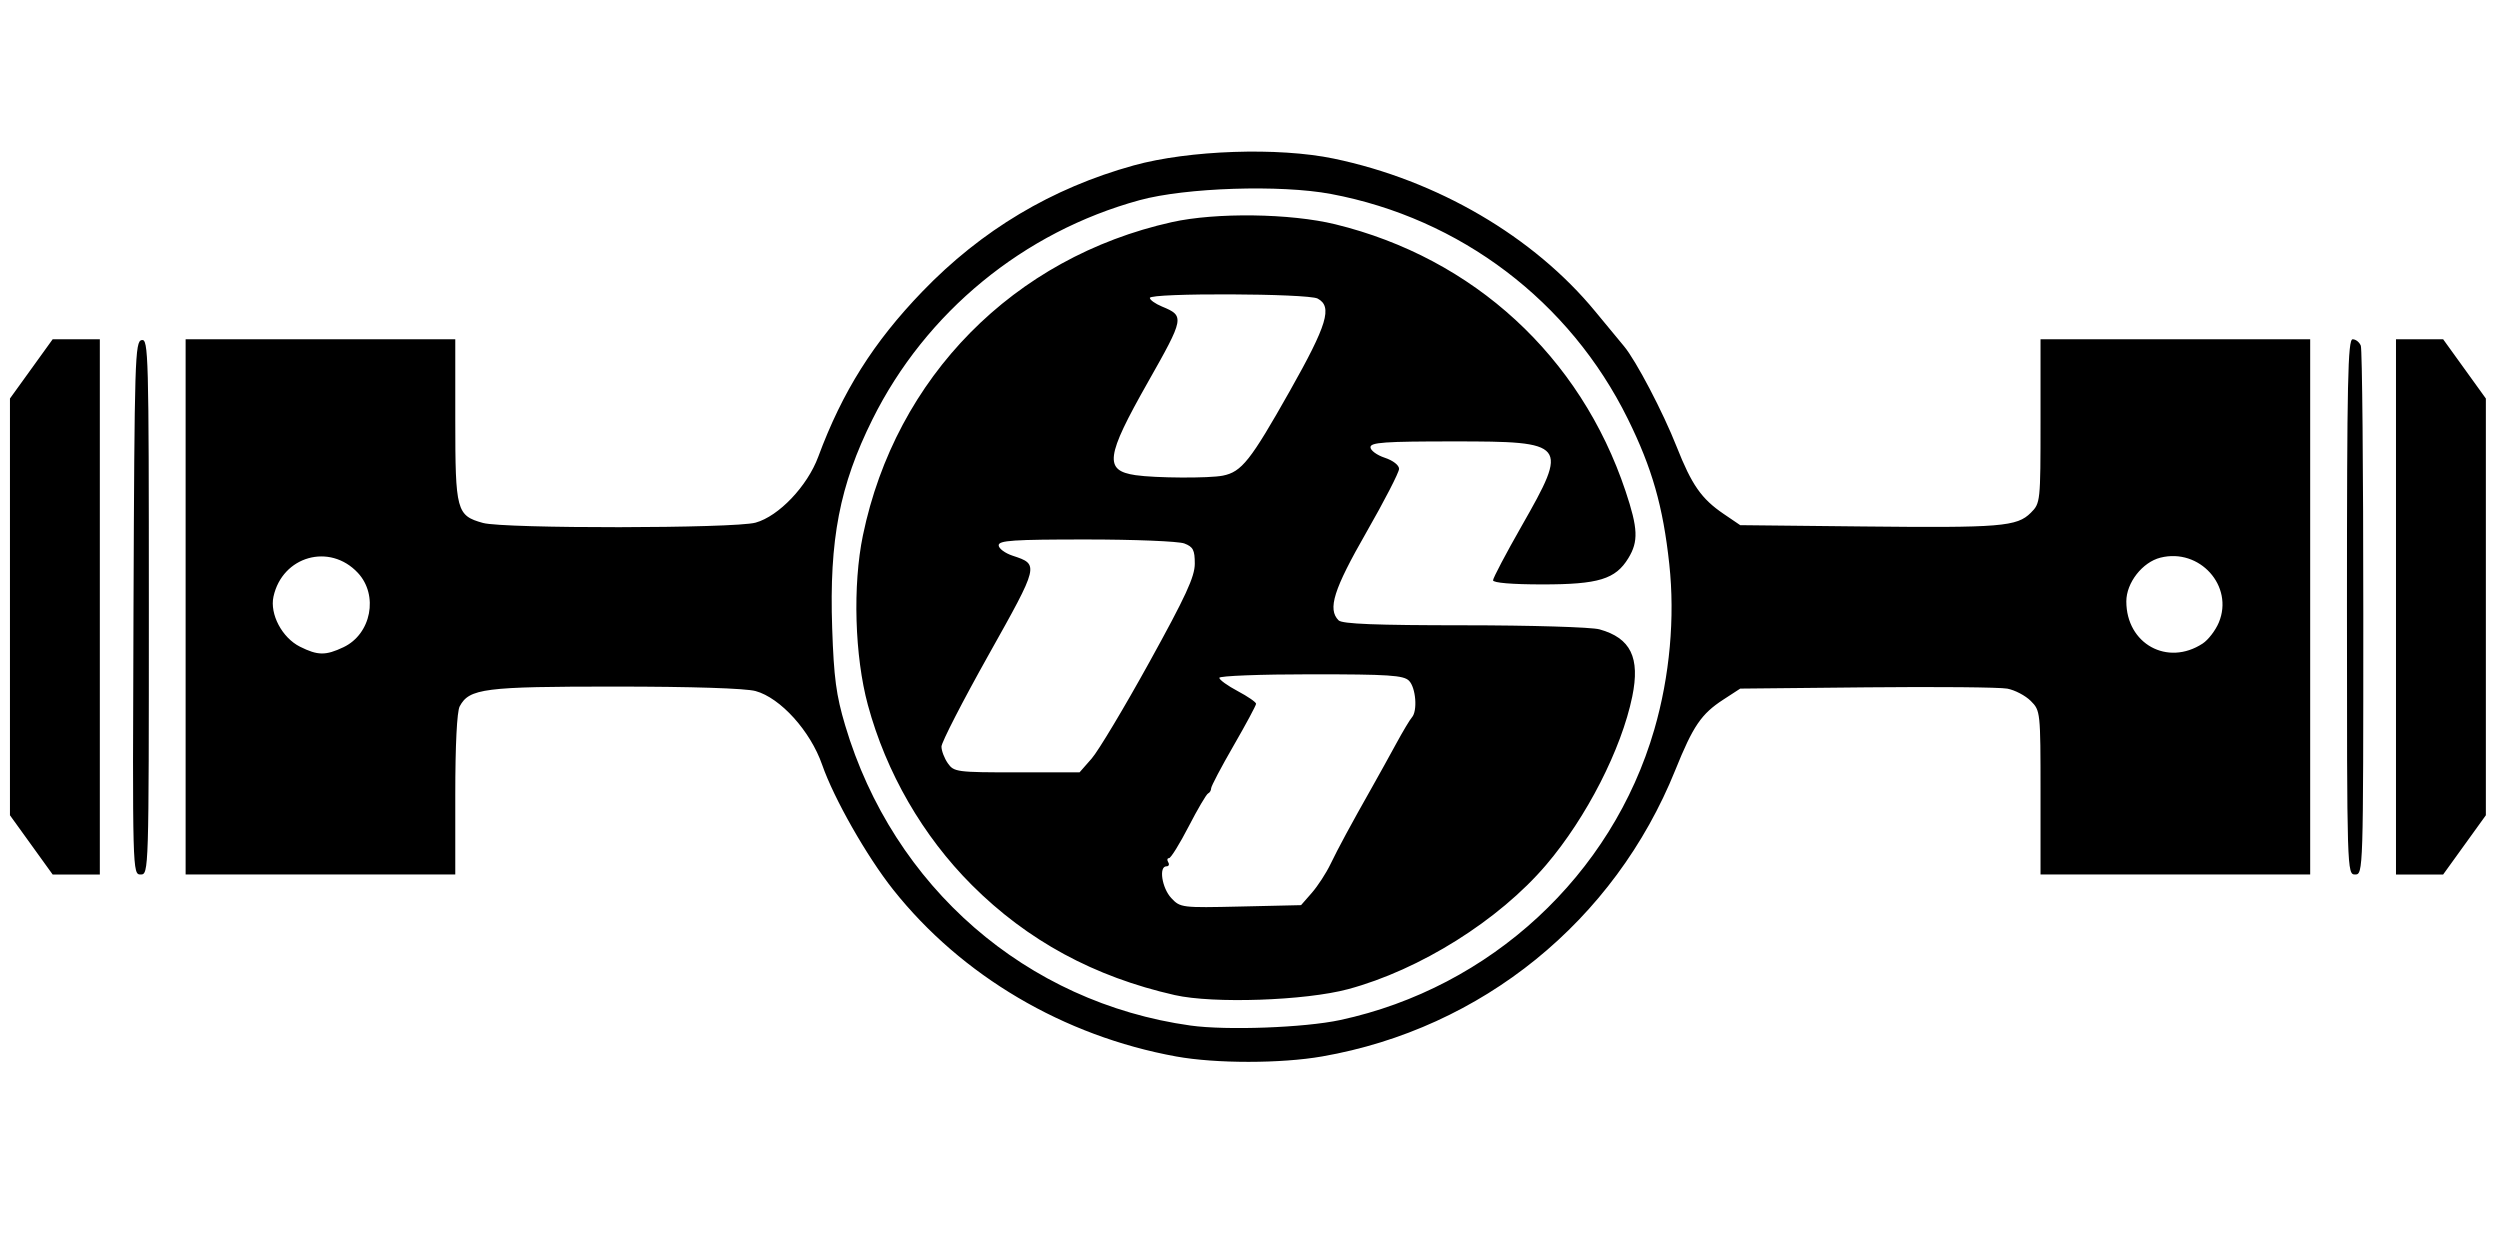<?xml version="1.0" encoding="UTF-8" standalone="no"?>
<!-- Created with Inkscape (http://www.inkscape.org/) -->

<svg
   xmlns:dc="http://purl.org/dc/elements/1.1/"
   xmlns:cc="http://creativecommons.org/ns#"
   xmlns:rdf="http://www.w3.org/1999/02/22-rdf-syntax-ns#"
   xmlns:svg="http://www.w3.org/2000/svg"
   xmlns="http://www.w3.org/2000/svg"
   xmlns:sodipodi="http://sodipodi.sourceforge.net/DTD/sodipodi-0.dtd"
   xmlns:inkscape="http://www.inkscape.org/namespaces/inkscape"
   width="128px"
   height="64px"
   viewBox="0 0 2125.984 1062.992"
   id="svg2"
   version="1.1"
   inkscape:version="0.91 r13725"
   sodipodi:docname="gt86.svg">
  <defs
     id="defs4" />
  <sodipodi:namedview
     id="base"
     pagecolor="#ffffff"
     bordercolor="#666666"
     borderopacity="1.0"
     inkscape:pageopacity="0.0"
     inkscape:pageshadow="2"
     inkscape:zoom="0.35"
     inkscape:cx="1167.1644"
     inkscape:cy="707.12115"
     inkscape:document-units="px"
     inkscape:current-layer="layer1"
     showgrid="false"
     inkscape:window-width="1366"
     inkscape:window-height="705"
     inkscape:window-x="-8"
     inkscape:window-y="-8"
     inkscape:window-maximized="1" />
  <g
     inkscape:label="Ebene 1"
     inkscape:groupmode="layer"
     id="layer1"
     transform="translate(0,10.63)">
    <path
       style="fill:#000000"
       d="M 1000.231,887.789 C 904.578,870.413 817.722,819.221 759.569,745.946 c -22.434,-28.267 -50.446,-77.522 -60.428,-106.252 -9.947,-28.631 -35.479,-56.889 -56.604,-62.649 -8.6,-2.345 -54.008,-3.797 -119.112,-3.809 -111.791,-0.019 -124.341,1.574 -132.506,16.83 -2.322,4.339 -3.754,32.943 -3.754,74.995 l 0,67.98 -114.657,0 -114.657,0 0,-227.577 0,-227.577 114.657,0 114.657,0 0,68.716 c 0,77.209 1.085,81.239 23.555,87.48 17.871,4.963 213.745,4.746 231.817,-0.257 19.714,-5.457 44.03,-31.015 53.289,-56.009 20.54,-55.443 46.941,-97.352 88.519,-140.51 50.39,-52.306 110.138,-87.965 179.7,-107.248 47.011,-13.032 122.978,-15.63 170.126,-5.819 87.998,18.312 170.07,66.312 222.578,130.176 9.828,11.954 20.745,25.158 24.259,29.343 10.16,12.098 33.161,55.992 44.82,85.532 12.817,32.472 21.083,44.298 39.896,57.072 l 14.155,9.612 104.234,1.098 c 117.503,1.238 131.118,0.129 142.889,-11.642 8.135,-8.135 8.25,-9.221 8.25,-77.897 l 0,-69.647 114.657,0 114.657,0 0,227.577 0,227.577 -114.657,0 -114.657,0 0,-69.647 c 0,-68.789 -0.102,-69.749 -8.298,-77.945 -4.564,-4.564 -13.554,-9.276 -19.978,-10.472 -6.424,-1.196 -60.149,-1.69 -119.388,-1.099 l -107.708,1.075 -14.393,9.363 c -18.739,12.19 -25.692,22.396 -40.832,59.943 -51.795,128.45 -164.48,219.81 -300.336,243.501 -35.133,6.127 -90.448,6.139 -124.088,0.028 z m 139.476,-30.989 c 127.826,-27.505 231.224,-123.153 267.123,-247.102 13.142,-45.377 17.645,-95.202 12.713,-140.674 -5.329,-49.132 -14.582,-81.541 -35.226,-123.384 -49.416,-100.16 -142.445,-170.652 -252.486,-191.319 -42.76,-8.031 -123.595,-5.415 -162.696,5.265 -98.669,26.95 -181.91,95.252 -227.215,186.437 -27.92,56.194 -36.784,102.126 -34.243,177.437 1.428,42.324 3.395,57.063 11.044,82.764 40.91,137.465 153.982,235.742 293.689,255.263 30.612,4.277 96.997,1.833 127.297,-4.686 z M 999.061,835.592 C 930.495,820.069 873.749,789.297 826.431,741.979 784.714,700.262 753.601,646.373 738.024,588.852 726.797,547.397 725.035,487.024 733.815,444.646 761.704,310.027 862.085,208.249 996.53,178.274 c 37.387,-8.336 100.769,-7.505 138.943,1.821 117.745,28.765 208.569,112.255 246.896,226.96 10.611,31.757 11.065,42.719 2.36,56.994 -10.918,17.904 -25.326,22.306 -73.017,22.306 -25.854,0 -42.037,-1.345 -42.037,-3.493 0,-1.921 10.944,-22.697 24.321,-46.169 40.107,-70.376 38.851,-71.944 -57.577,-71.944 -59.056,0 -70.978,0.83 -70.978,4.942 0,2.718 5.472,6.748 12.161,8.956 6.99,2.307 12.161,6.319 12.161,9.437 0,2.983 -12.508,27.261 -27.796,53.951 -27.902,48.713 -33.155,65.366 -23.626,74.895 3.054,3.054 31.64,4.174 106.839,4.189 56.84,0.012 108.182,1.551 115.017,3.45 26.569,7.381 34.677,24.01 27.87,57.162 -9.185,44.732 -38.937,102.892 -73.225,143.139 -40.128,47.102 -107.371,89.283 -168.511,105.703 -36.34,9.76 -114.56,12.426 -147.272,5.02 z m 116.476,-86.916 c 5.02,-5.733 12.147,-16.677 15.837,-24.321 6.726,-13.933 17.347,-33.583 35.681,-66.015 5.402,-9.555 14.494,-25.972 20.206,-36.482 5.712,-10.51 11.738,-20.595 13.392,-22.41 4.961,-5.445 3.397,-25.346 -2.453,-31.196 -4.639,-4.639 -17.177,-5.46 -83.387,-5.46 -42.86,0 -77.927,1.346 -77.927,2.992 0,1.645 7.036,6.724 15.635,11.286 8.599,4.562 15.635,9.414 15.635,10.783 0,1.369 -8.599,17.384 -19.11,35.589 -10.51,18.205 -19.11,34.547 -19.11,36.315 0,1.768 -1.173,3.736 -2.606,4.373 -1.433,0.637 -8.86,13.273 -16.504,28.079 -7.644,14.806 -15.163,26.924 -16.709,26.927 -1.546,0.003 -1.845,1.57 -0.664,3.481 1.181,1.911 0.492,3.474 -1.532,3.474 -6.668,0 -3.832,18.499 4.138,26.997 7.674,8.183 8.756,8.315 59.082,7.173 l 51.265,-1.163 9.128,-10.423 z M 928.33,634.456 c 5.661,-6.448 27.712,-43.267 49.002,-81.82 31.051,-56.229 38.709,-72.829 38.709,-83.91 0,-11.631 -1.408,-14.349 -8.912,-17.202 -4.902,-1.864 -42.426,-3.388 -83.387,-3.388 -62.079,0 -74.475,0.823 -74.475,4.942 0,2.718 5.347,6.707 11.883,8.864 22.637,7.471 22.634,7.485 -20.517,84.453 -22.005,39.25 -40.008,74.283 -40.008,77.852 0,3.569 2.434,9.963 5.409,14.21 5.19,7.409 7.569,7.722 58.706,7.722 l 53.297,0 10.293,-11.724 z m 111.548,-240.599 c 16.014,-3.203 23.497,-12.654 56.944,-71.924 31.916,-56.558 36.505,-71.804 23.681,-78.668 -8.237,-4.408 -142.681,-4.921 -142.681,-0.544 0,1.679 4.639,4.974 10.308,7.323 19.395,8.034 19.134,9.424 -12.084,64.562 -35.765,63.167 -37.312,74.91 -10.384,78.847 16.997,2.485 62.569,2.733 74.217,0.404 z M 292.114,539.741 c 23.595,-11.197 29.962,-44.221 12.193,-63.242 -23.912,-25.598 -64.17,-14.256 -71.74,20.211 -3.288,14.969 7.323,35.009 22.569,42.625 15.097,7.542 21.785,7.615 36.978,0.406 z m 1581.036,-3.117 c 4.735,-3.102 10.912,-11.153 13.727,-17.891 12.951,-30.997 -16.312,-63.508 -49.636,-55.144 -15.37,3.857 -29.027,21.362 -29.027,37.205 0,36.13 35.001,55.444 64.935,35.83 z M 26.62,707.852 8.464,682.662 l 0,-177.197 0,-177.197 18.156,-25.19 18.156,-25.19 20.056,0 20.056,0 0,227.577 0,227.577 -20.056,0 -20.056,0 -18.156,-25.19 z M 113.527,506.381 c 0.839,-212.697 1.268,-226.733 6.974,-227.831 5.741,-1.105 6.08,11.549 6.08,226.661 0,225.789 -0.063,227.831 -6.974,227.831 -6.92,0 -6.967,-1.747 -6.08,-226.661 z m 1882.309,-0.916 c 0,-192.206 0.752,-227.577 4.84,-227.577 2.662,0 5.789,2.473 6.949,5.496 1.16,3.023 2.109,105.432 2.109,227.577 0,219.764 -0.072,222.081 -6.949,222.081 -6.878,0 -6.949,-2.316 -6.949,-227.577 z m 41.693,0 0,-227.577 20.056,0 20.056,0 18.156,25.19 18.156,25.19 0,177.197 0,177.197 -18.156,25.19 -18.156,25.19 -20.056,0 -20.056,0 0,-227.577 z"
       id="path3347"
       inkscape:connector-curvature="0" />
  </g>
</svg>
